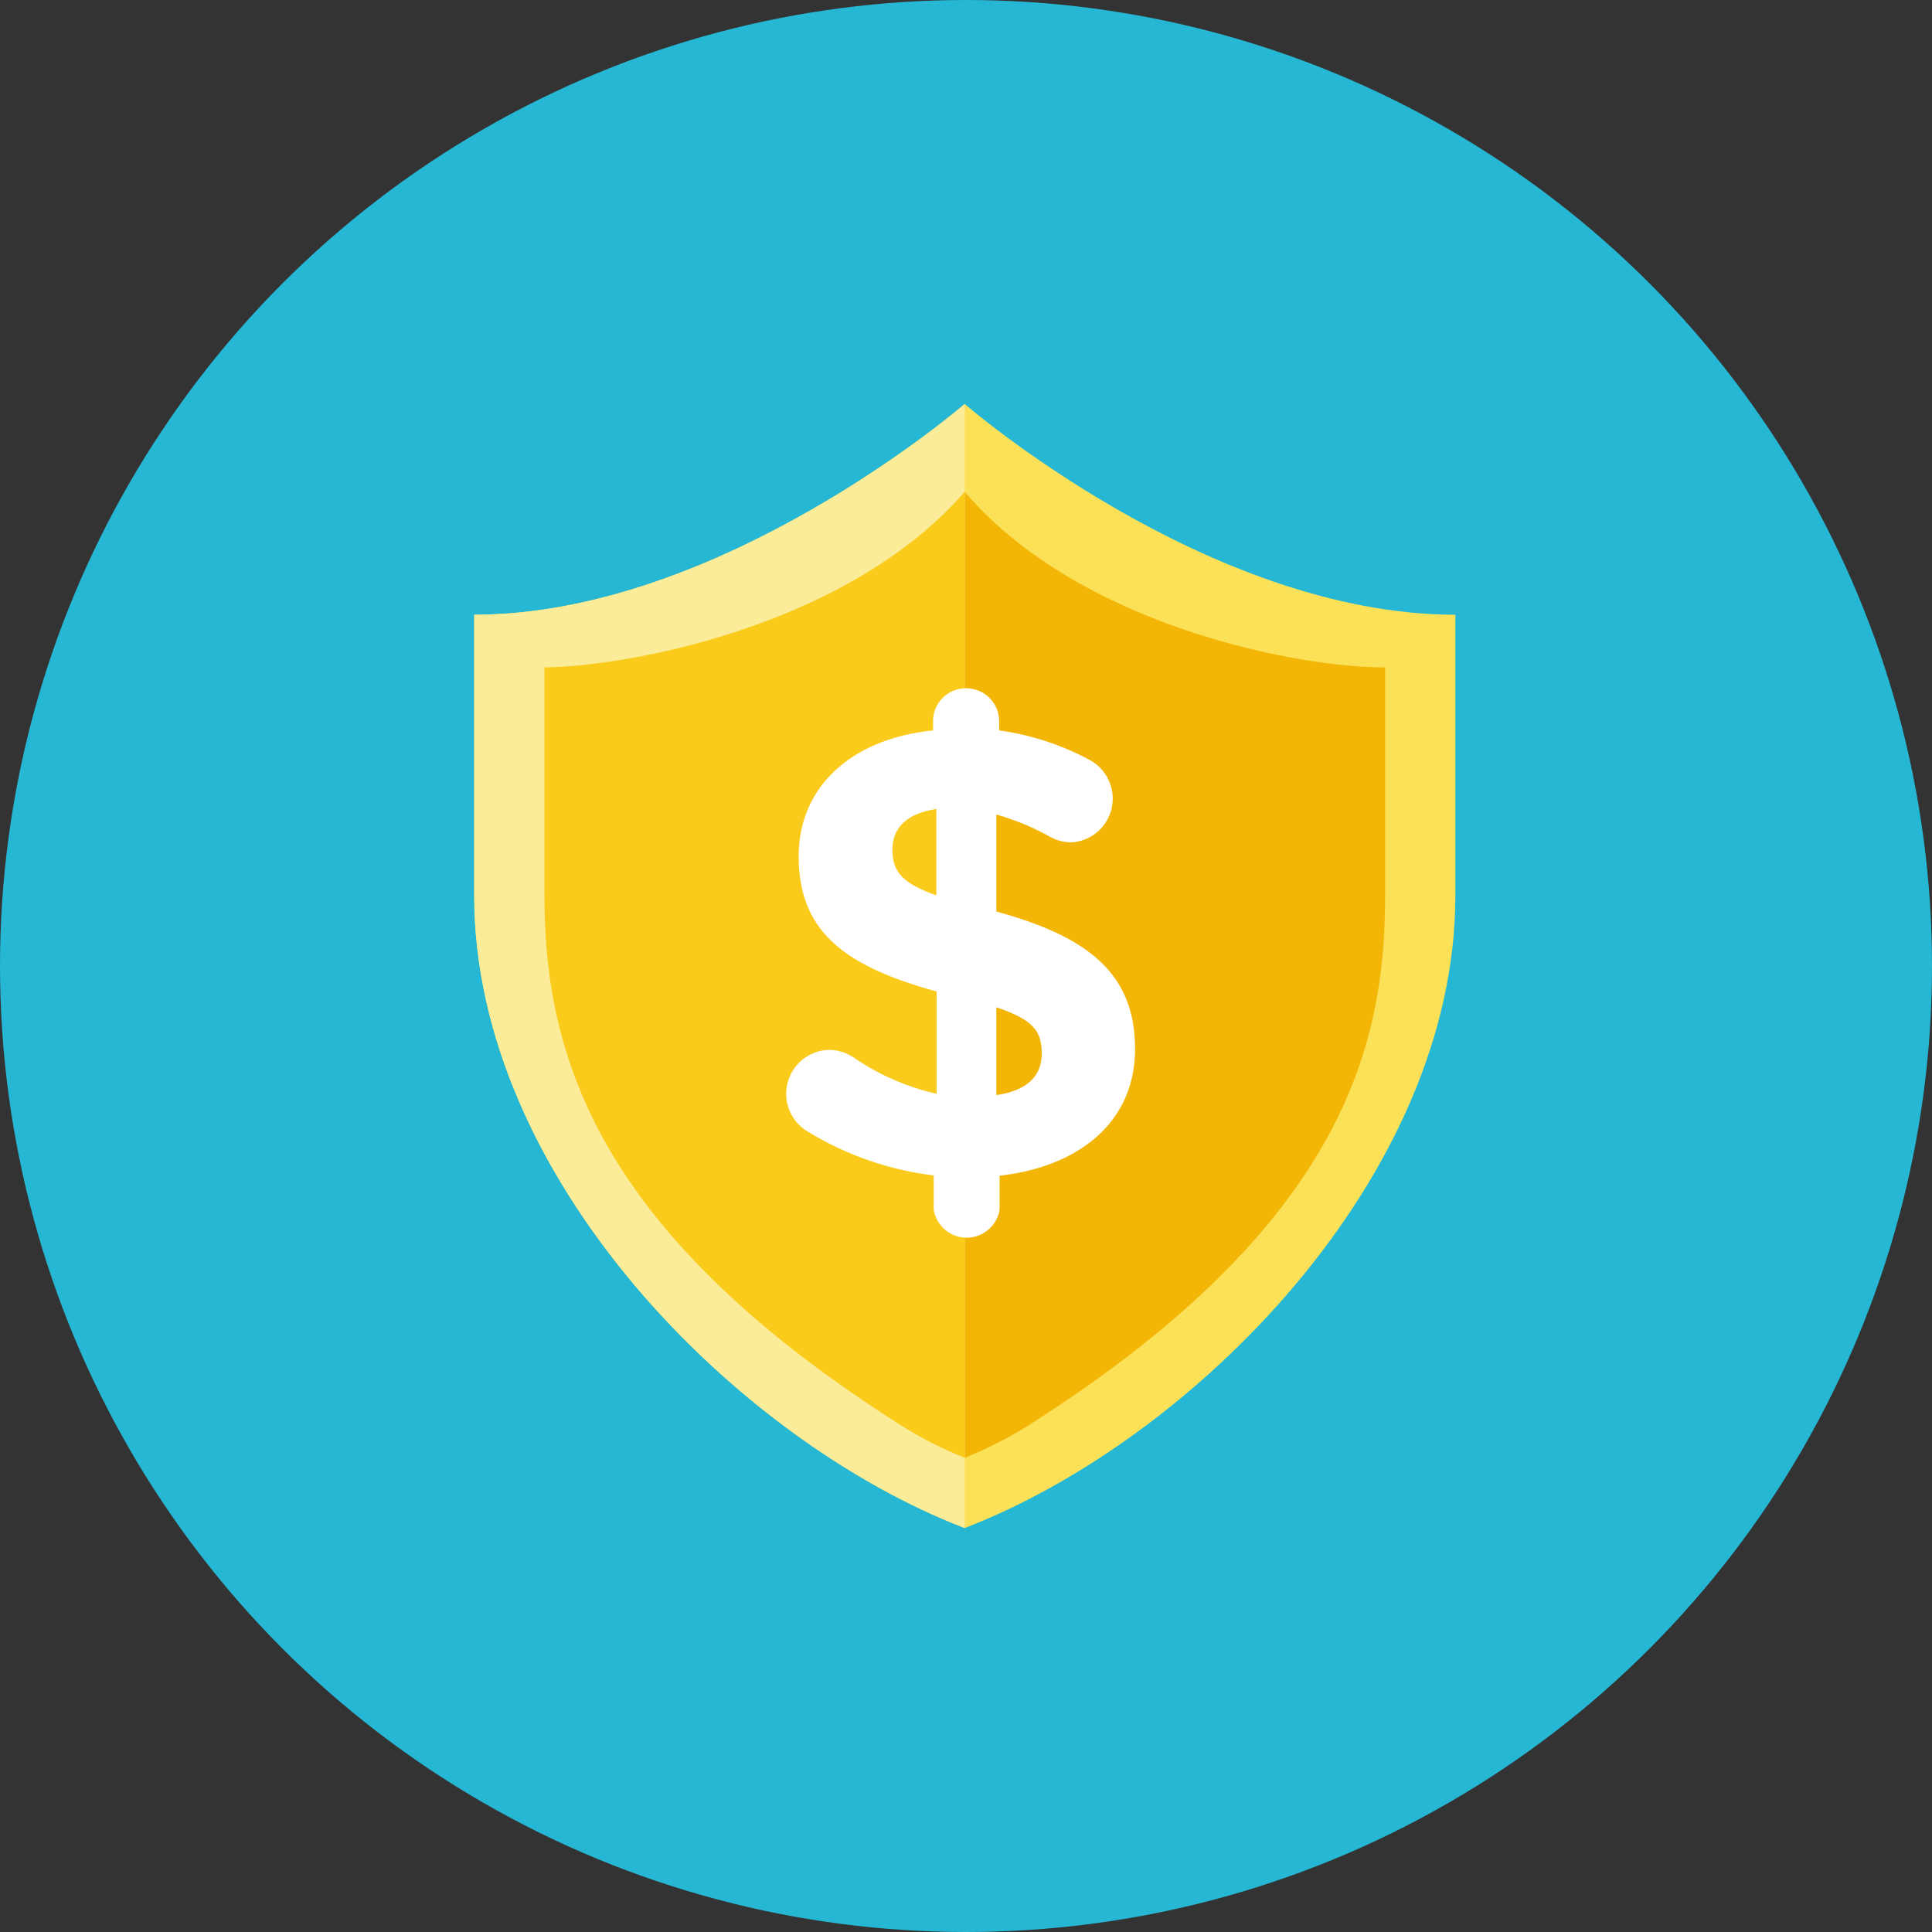 <svg id="Layer_1" data-name="Layer 1" xmlns="http://www.w3.org/2000/svg" viewBox="0 0 88 88"><rect x="0" y="0" width="88" height="88" fill="#333333" stroke="none"/><defs><style>.cls-1{fill:#25b7d3;}.cls-2{fill:#fbe158;}.cls-3{fill:#f3b607;}.cls-4{fill:#fbec9a;}.cls-5{fill:#facb1b;}.cls-6{fill:#fff;}</style></defs><title>insurance-icon</title><circle class="cls-1" cx="44" cy="44" r="44"/><path class="cls-2" d="M21.6,28V40.8c0,12.8,11.94,24.8,22.34,28.8,10.4-4,22.35-16,22.35-28.8V28C55,28,43.94,18.4,43.94,18.4S32.85,28,21.6,28Z"/><path class="cls-3" d="M63.09,30.4V40.8c0,6.69-1.78,14.83-15.94,23.93a18.21,18.21,0,0,1-3.21,1.67,17.79,17.79,0,0,1-3.2-1.67C27.12,56,24.8,48,24.8,40.8V30.4c4.07-.06,13.9-2,19.14-8C49.12,28.46,59,30.4,63.09,30.4Z"/><path class="cls-4" d="M21.6,28V40.8c0,12.8,11.94,24.8,22.34,28.8V18.4S32.85,28,21.6,28Z"/><path class="cls-5" d="M24.8,30.4V40.8C24.8,48,27.12,56,40.74,64.73a17.79,17.79,0,0,0,3.2,1.67v-44C38.7,28.43,28.87,30.34,24.8,30.4Z"/><path class="cls-6" d="M45.38,45.88v4c1.37-.2,2.07-.84,2.07-1.9S47,46.43,45.38,45.88Zm-2.73-5.1V36.85c-1.4.21-2,.9-2,1.84S41,40.2,42.65,40.78ZM44,31.35a1.5,1.5,0,0,1,1.51,1.51v.41a12.14,12.14,0,0,1,4.22,1.4,2,2,0,0,1-.93,3.7,2.08,2.08,0,0,1-1-.27,11.28,11.28,0,0,0-2.42-1v4.42c4.43,1.2,6.32,3,6.32,6.27s-2.5,5.35-6.17,5.76v1.55a1.52,1.52,0,0,1-3,0V53.54a14.36,14.36,0,0,1-5.74-2,2,2,0,0,1,1-3.72,2.07,2.07,0,0,1,1.14.38,11,11,0,0,0,3.73,1.62V45.16C38.45,44,36.38,42.42,36.38,39c0-3.2,2.45-5.36,6.12-5.73v-.36A1.5,1.5,0,0,1,44,31.35Z"/></svg>